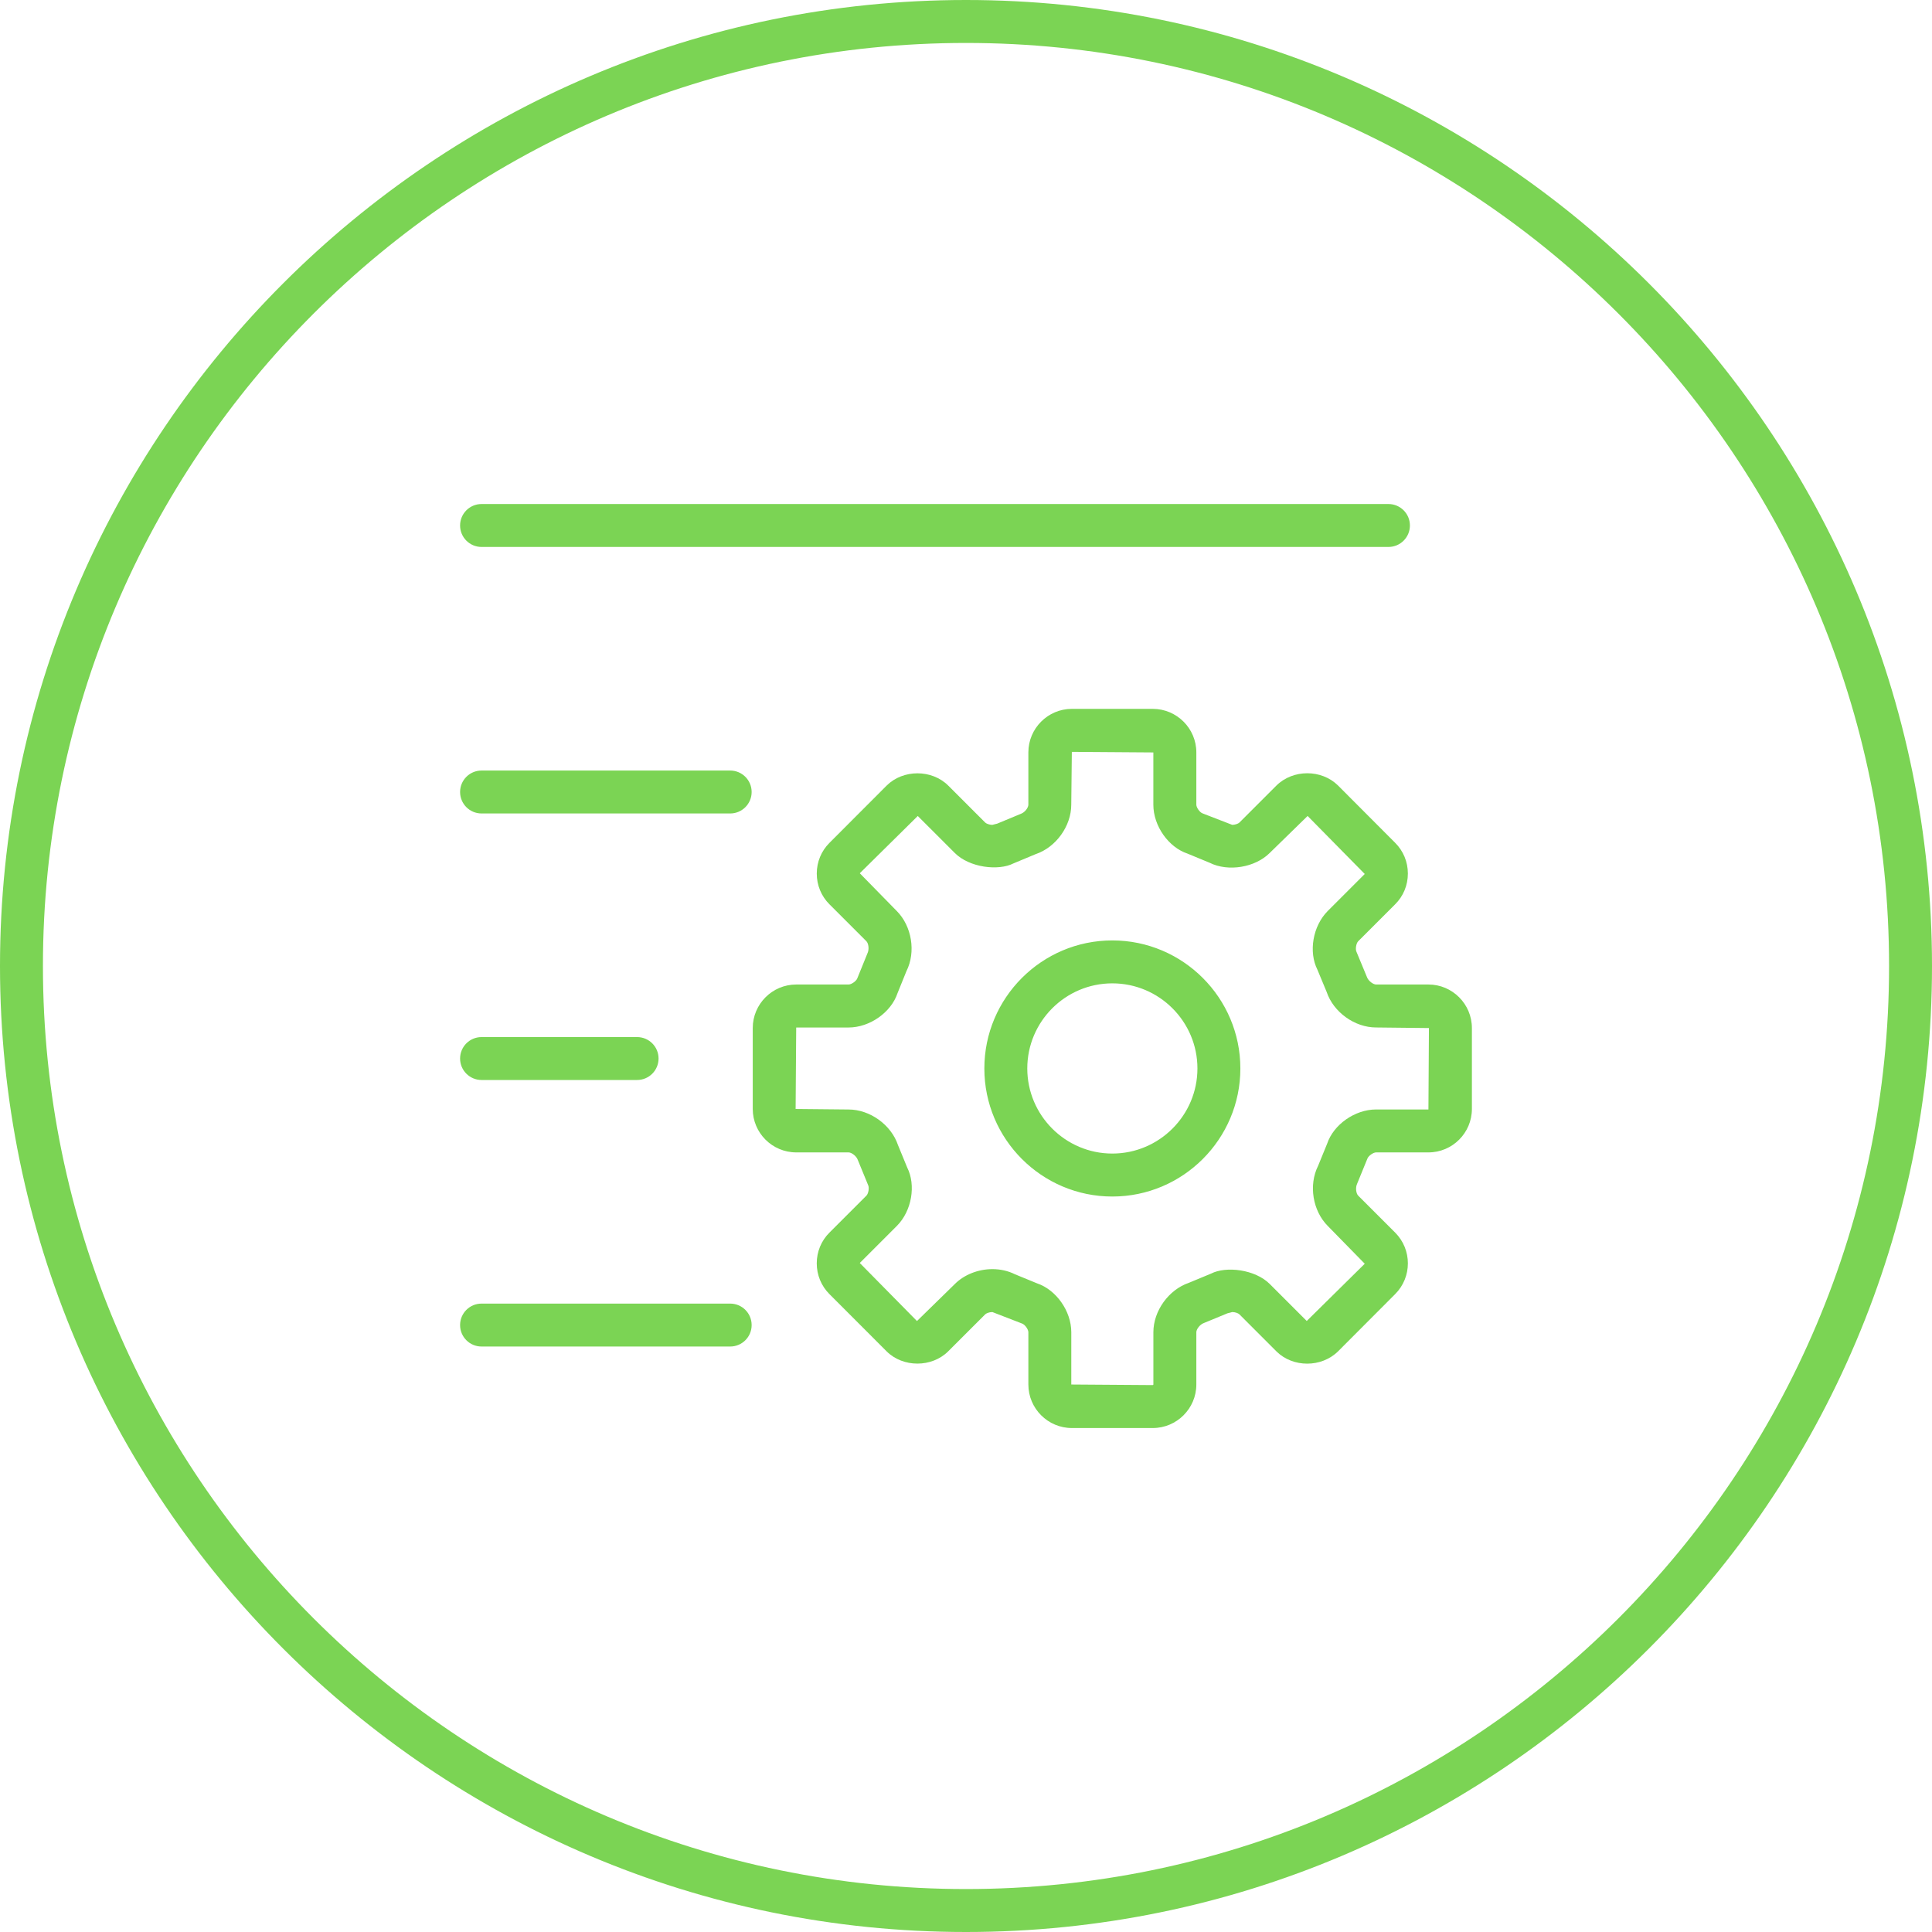 <?xml version="1.0" encoding="utf-8"?>
<!-- Generator: Adobe Illustrator 16.0.4, SVG Export Plug-In . SVG Version: 6.00 Build 0)  -->
<!DOCTYPE svg PUBLIC "-//W3C//DTD SVG 1.1//EN" "http://www.w3.org/Graphics/SVG/1.1/DTD/svg11.dtd">
<svg version="1.1" xmlns="http://www.w3.org/2000/svg" xmlns:xlink="http://www.w3.org/1999/xlink" x="0px" y="0px" width="100px"
	 height="100px" viewBox="0 0 100 100" enable-background="new 0 0 100 100" xml:space="preserve">
<g id="Layer_4">
	<g>
		<g>
			<path fill="#7BD454" d="M49.999,100C22.43,100,0,77.569,0,50S22.43,0,49.999,0C77.57,0,100,22.431,100,50S77.57,100,49.999,100
				L49.999,100z M49.999,2.223C23.655,2.223,2.222,23.654,2.222,50s21.433,47.777,47.777,47.777
				c26.345,0,47.779-21.432,47.779-47.777S76.344,2.223,49.999,2.223L49.999,2.223z"/>
		</g>
	</g>
</g>
<g id="Layer_3">
	<g>
		<g>
			<path fill="#7BD454" d="M71.866,28.31H24.925c-0.614,0-1.111-0.497-1.111-1.111s0.497-1.111,1.111-1.111h46.941
				c0.614,0,1.111,0.497,1.111,1.111S72.48,28.31,71.866,28.31L71.866,28.31z"/>
		</g>
		<g>
			<path fill="#7BD454" d="M32.976,55.9h-8.051c-0.614,0-1.111-0.497-1.111-1.111c0-0.613,0.497-1.11,1.111-1.11h8.051
				c0.614,0,1.111,0.497,1.111,1.11C34.087,55.403,33.59,55.9,32.976,55.9L32.976,55.9z"/>
		</g>
		<g>
			<path fill="#7BD454" d="M37.794,69.696H24.925c-0.614,0-1.111-0.497-1.111-1.111s0.497-1.111,1.111-1.111h12.869
				c0.614,0,1.111,0.497,1.111,1.111S38.408,69.696,37.794,69.696L37.794,69.696z"/>
		</g>
		<g>
			<path fill="#7BD454" d="M37.794,42.105H24.925c-0.614,0-1.111-0.497-1.111-1.111s0.497-1.111,1.111-1.111h12.869
				c0.614,0,1.111,0.497,1.111,1.111S38.408,42.105,37.794,42.105L37.794,42.105z"/>
		</g>
		<g>
			<path fill="#7BD454" d="M59.665,73.915h-4.184c-1.243,0-2.253-1.012-2.253-2.253v-2.706c0-0.151-0.181-0.401-0.329-0.451
				l-1.533-0.593c-0.176,0-0.322,0.069-0.371,0.117l-1.917,1.916c-0.851,0.847-2.337,0.845-3.184,0.003l-2.962-2.965
				c-0.424-0.423-0.657-0.989-0.657-1.593c0-0.602,0.233-1.168,0.657-1.591l1.915-1.914c0.105-0.106,0.154-0.41,0.088-0.542
				L44.4,60.039c-0.073-0.208-0.327-0.391-0.478-0.391h-2.708c-1.242,0-2.252-1.009-2.252-2.25v-4.187
				c0-1.241,1.01-2.253,2.252-2.253h2.708c0.151,0,0.405-0.182,0.453-0.323l0.524-1.291c0.103-0.211,0.052-0.519-0.054-0.625
				l-1.912-1.912c-0.423-0.421-0.657-0.987-0.657-1.591s0.234-1.17,0.66-1.593l2.957-2.962c0.853-0.847,2.338-0.845,3.185-0.002
				l1.916,1.916c0.051,0.05,0.199,0.119,0.375,0.119c0.023-0.011,0.218-0.052,0.241-0.061l1.219-0.506
				c0.221-0.076,0.399-0.323,0.399-0.478v-2.706c0-1.241,1.01-2.253,2.253-2.253h4.184c1.245,0,2.257,1.012,2.257,2.253v2.706
				c0,0.149,0.181,0.403,0.323,0.451l1.532,0.593c0.177,0,0.325-0.069,0.374-0.117l1.916-1.916c0.862-0.851,2.334-0.845,3.185-0.007
				l2.962,2.971c0.422,0.421,0.657,0.987,0.657,1.591s-0.234,1.17-0.66,1.593l-1.912,1.912c-0.104,0.104-0.155,0.412-0.088,0.545
				l0.538,1.298c0.074,0.213,0.328,0.395,0.479,0.395h2.708c1.239,0,2.249,1.012,2.249,2.253v4.187c0,1.241-1.009,2.25-2.249,2.25
				h-2.708c-0.151,0-0.405,0.183-0.452,0.323l-0.53,1.296c-0.101,0.208-0.052,0.512,0.053,0.618l1.914,1.914
				c0.878,0.877,0.878,2.307,0,3.184l-2.955,2.962c-0.864,0.852-2.335,0.845-3.186,0.007l-1.919-1.921
				c-0.051-0.05-0.197-0.119-0.373-0.119c-0.024,0.011-0.219,0.055-0.244,0.063l-1.22,0.503c-0.214,0.076-0.394,0.326-0.394,0.478
				v2.706C61.922,72.903,60.91,73.915,59.665,73.915L59.665,73.915z M51.366,65.69c0.416,0,0.818,0.091,1.166,0.265l1.146,0.471
				c0.98,0.328,1.772,1.426,1.772,2.53v2.706l4.214,0.03c0.017,0,0.035-0.017,0.035-0.03v-2.706c0-1.103,0.789-2.2,1.835-2.557
				l1.152-0.478c0.769-0.395,2.279-0.223,3.039,0.541l1.912,1.912l3.002-2.963l-1.913-1.955c-0.783-0.783-1-2.12-0.502-3.112
				l0.469-1.147c0.326-0.979,1.426-1.771,2.534-1.771h2.708l0.026-4.214l-2.735-0.03c-1.108,0-2.208-0.792-2.56-1.843l-0.478-1.15
				c-0.461-0.913-0.246-2.25,0.535-3.036l1.916-1.916l-2.957-3.003l-1.961,1.914c-0.747,0.751-2.144,0.989-3.106,0.51l-1.151-0.476
				c-0.977-0.325-1.767-1.424-1.767-2.53v-2.706l-4.219-0.03l-0.03,2.736c0,1.106-0.793,2.207-1.845,2.559l-1.146,0.478
				c-0.778,0.397-2.281,0.222-3.041-0.543l-1.912-1.911l-3.002,2.964l1.913,1.953c0.784,0.788,0.999,2.125,0.502,3.114l-0.463,1.144
				c-0.327,0.981-1.427,1.773-2.535,1.773h-2.708l-0.03,4.217l2.739,0.027c1.108,0,2.208,0.793,2.56,1.843l0.475,1.157
				c0.461,0.911,0.245,2.248-0.539,3.031l-1.914,1.914l2.96,3.004l1.958-1.914C49.901,65.979,50.628,65.69,51.366,65.69
				L51.366,65.69z M57.573,61.932c-3.652,0-6.623-2.974-6.623-6.628s2.971-6.628,6.623-6.628c3.655,0,6.628,2.974,6.628,6.628
				S61.228,61.932,57.573,61.932L57.573,61.932z M57.573,50.898c-2.426,0-4.401,1.977-4.401,4.405s1.975,4.405,4.401,4.405
				c2.43,0,4.406-1.977,4.406-4.405S60.002,50.898,57.573,50.898L57.573,50.898z"/>
		</g>
	</g>
</g>
</svg>
